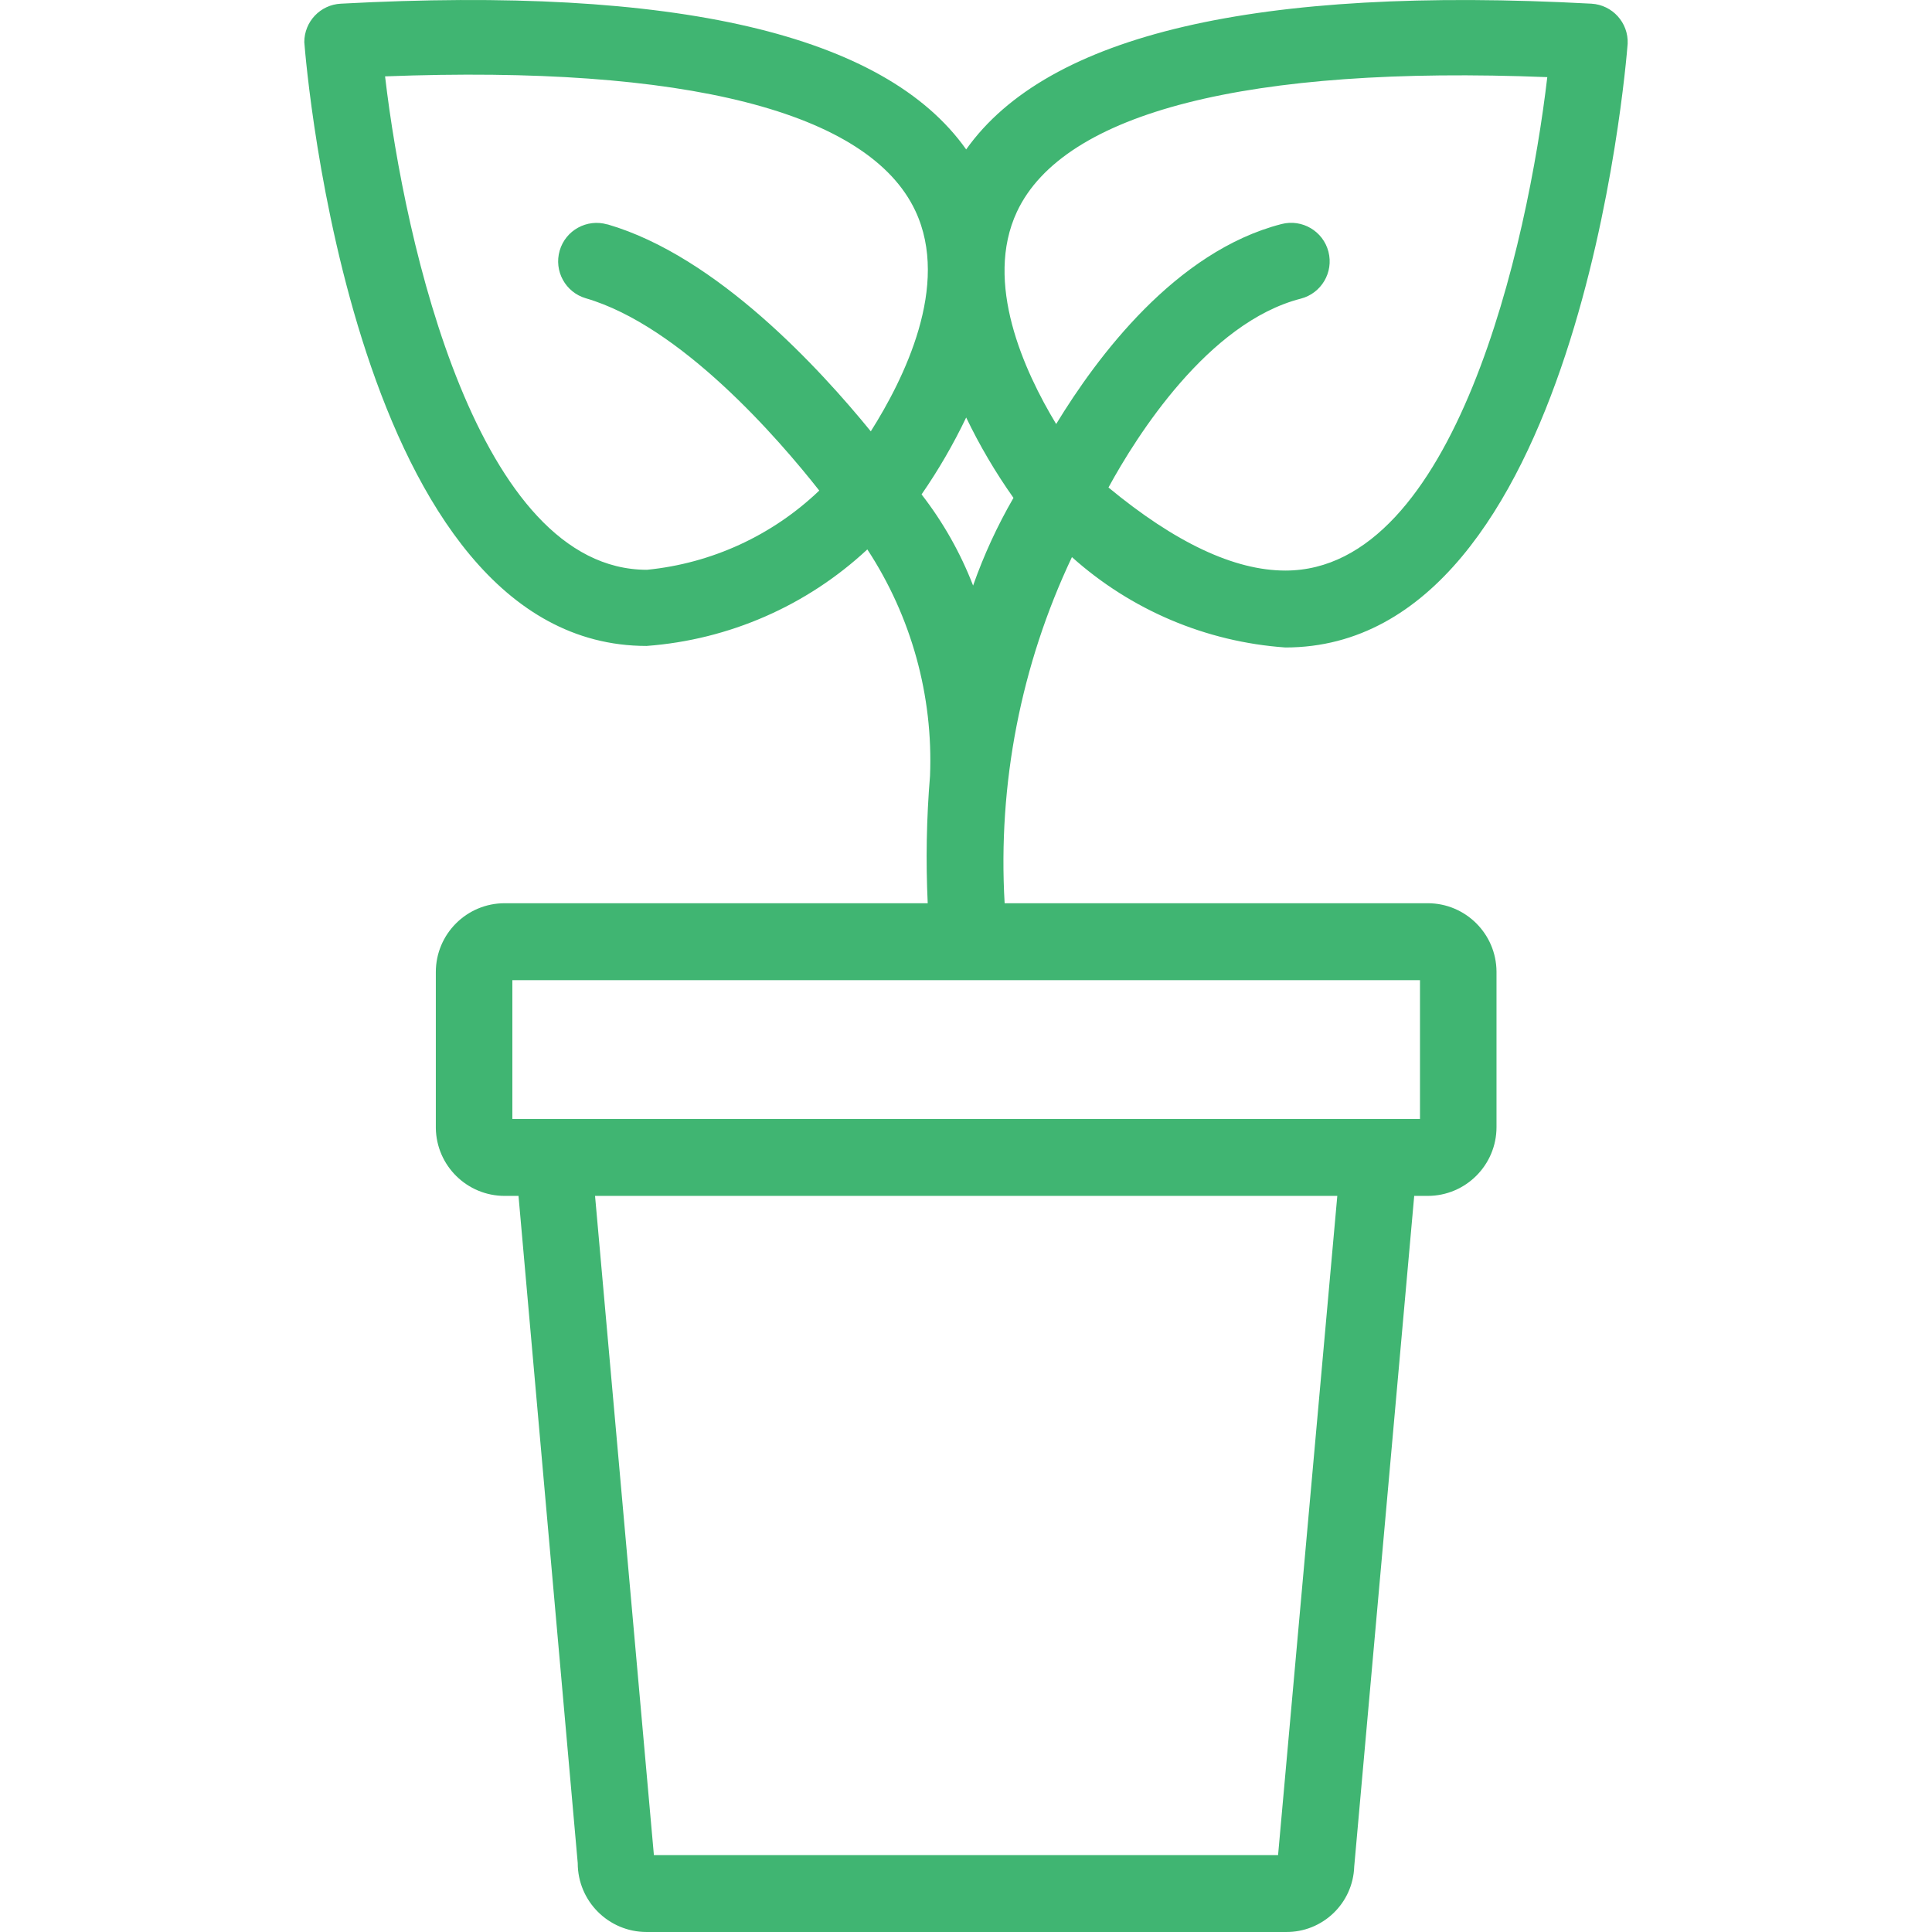 <svg version="1.1" id="1348466310" xmlns="http://www.w3.org/2000/svg" xmlns:xlink="http://www.w3.org/1999/xlink" x="0px" y="0px" viewBox="0 0 401.887 401.887" style="enable-background:new 0 0 401.887 401.887;" xml:space="preserve" class="svg u_1348466310" data-icon-custom="true" data-icon-name="plant_pot.svg" width="401.887"  height="401.887" > <g id="1783013794" fill="#40B572"> <g id="1807096439" fill="#40B572"> <path d="M296.98,187.886h-88c-1.438-24.794,3.376-49.552,14-72c12.299,11.027,27.922,17.642,44.4,18.8
			c60.8,0,70.8-120.48,71.2-125.6c0.182-4.36-3.164-8.062-7.52-8.32c-69.6-3.76-113.12,6.4-130.08,30.32
			c-16.96-24-60.48-34.08-130.08-30.32c-4.261,0.213-7.605,3.733-7.6,8c0.4,5.12,10.4,125.6,71.2,125.6
			c17.145-1.277,33.342-8.36,45.92-20.08c9.157,13.961,13.717,30.437,13.04,47.12c-0.732,8.807-0.893,17.652-0.48,26.48h-88
			c-7.909,0-14.32,6.411-14.32,14.32v32.48c0.131,7.815,6.504,14.081,14.32,14.08h2.88l12.32,138.8c0,7.909,6.411,14.32,14.32,14.32
			h132.96c7.654,0.091,13.98-5.949,14.24-13.6l12.48-139.52h2.8c7.909,0,14.32-6.411,14.32-14.32v-32.32
			C311.256,194.248,304.858,187.886,296.98,187.886z M211.54,44.046c9.68-20.64,48-30.48,110.32-28
			c-4.08,34.8-19.2,102.64-54.48,102.64c-10.64,0-22.96-5.84-36.8-17.28c5.84-10.72,20.72-34.32,40-39.28
			c4.286-1.105,6.865-5.474,5.76-9.76c-1.105-4.286-5.474-6.865-9.76-5.76c-22.08,5.68-38.4,27.68-46.88,41.6
			C212.98,77.086,204.66,58.766,211.54,44.046z M126.42,46.686h-0.08c-4.242-1.236-8.683,1.201-9.918,5.443
			c-1.235,4.24,1.199,8.679,5.438,9.917c19.76,5.76,40,29.12,48.56,40c-9.769,9.344-22.387,15.147-35.84,16.48
			c-35.2,0-50.4-67.84-54.48-102.64c62.56-2.4,100.64,7.36,110.32,28c7.28,15.52-2.4,34.96-9.28,45.84
			C170.58,76.766,149.14,53.326,126.42,46.686z M191.7,102.846c3.513-5.079,6.616-10.429,9.28-16
			c2.805,5.84,6.097,11.433,9.84,16.72c-3.36,5.806-6.173,11.912-8.4,18.24C199.786,114.999,196.174,108.612,191.7,102.846z
			 M265.86,385.886H136.02l-12.24-137.12h154.4L265.86,385.886z M295.38,232.766h-188.8v-28.88h188.8V232.766z" id="1933853996" fill="#40B572"></path> 
</g> 
</g> 
 <g id="1785998264" fill="#40B572"></g> 
 <g id="1007043167" fill="#40B572"></g> 
 <g id="1526436929" fill="#40B572"></g> 
 <g id="1028986615" fill="#40B572"></g> 
 <g id="1230577536" fill="#40B572"></g> 
 <g id="1020795104" fill="#40B572"></g> 
 <g id="1181389451" fill="#40B572"></g> 
 <g id="1583928120" fill="#40B572"></g> 
 <g id="1667446490" fill="#40B572"></g> 
 <g id="1766367439" fill="#40B572"></g> 
 <g id="1427749035" fill="#40B572"></g> 
 <g id="1472716976" fill="#40B572"></g> 
 <g id="1209014120" fill="#40B572"></g> 
 <g id="1401994676" fill="#40B572"></g> 
 <g id="1659309629" fill="#40B572"></g> 
</svg>